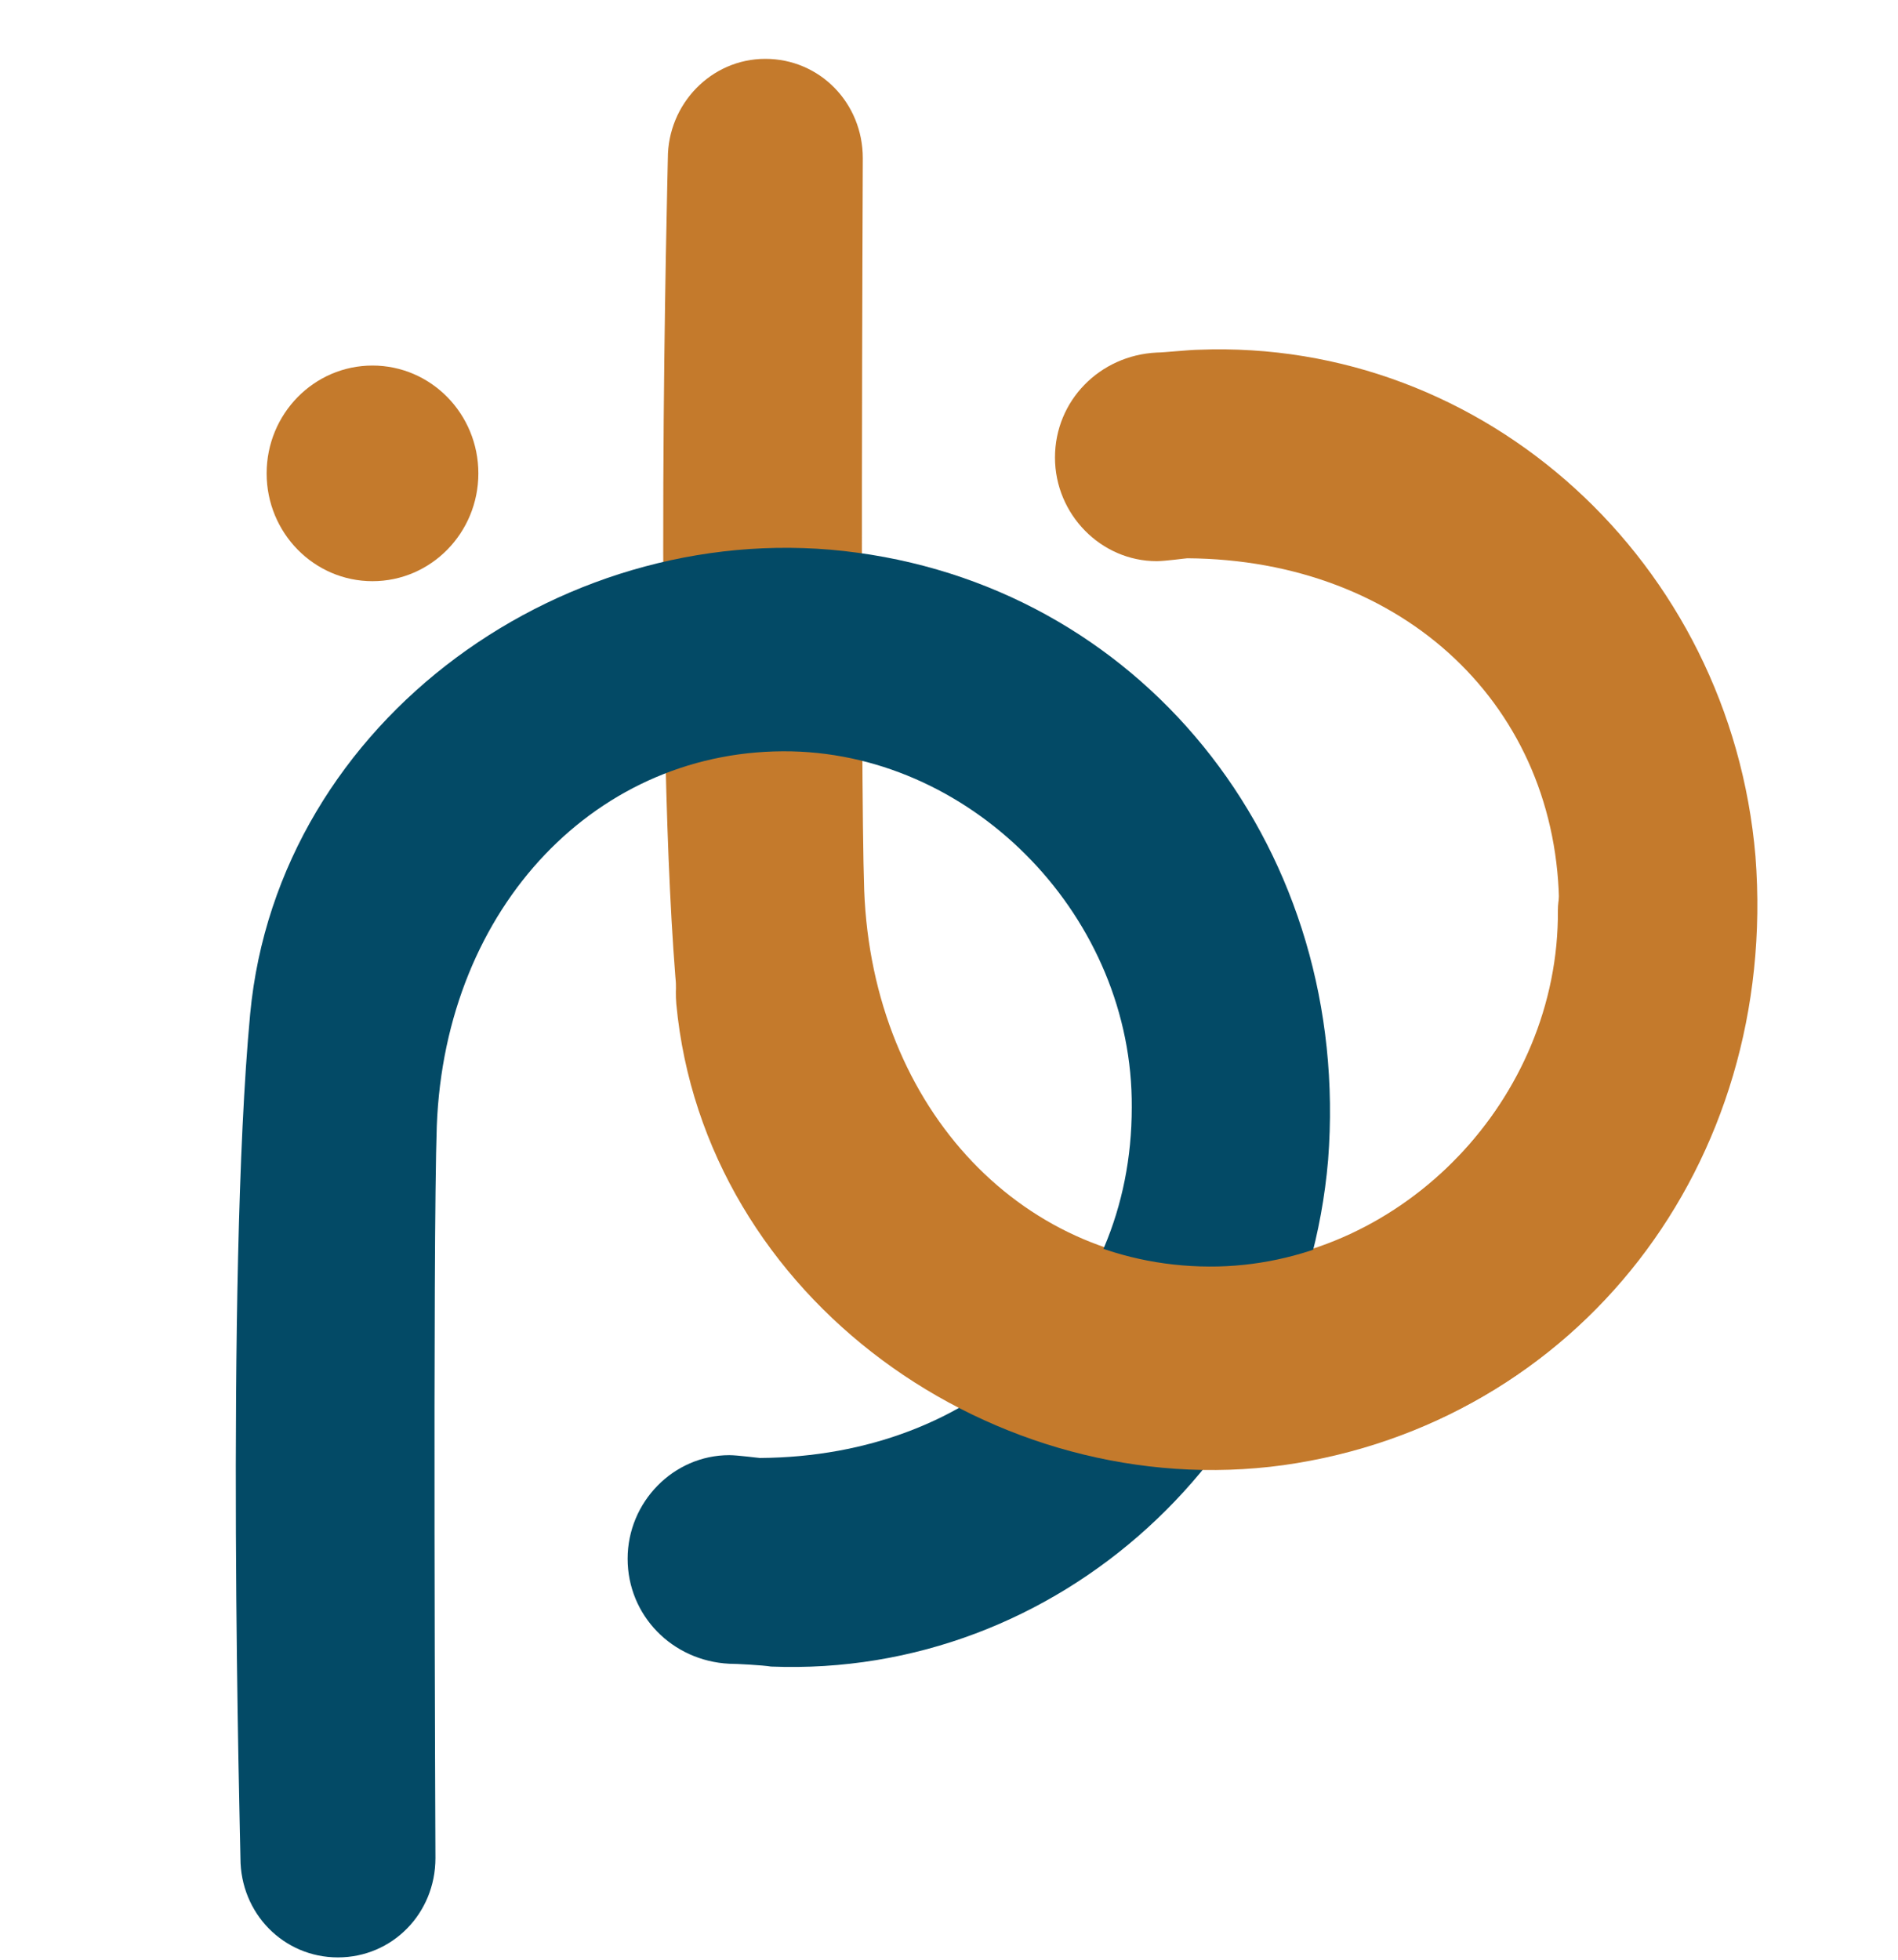 <svg width="31" height="32" viewBox="0 0 31 32" fill="none" xmlns="http://www.w3.org/2000/svg">
<path d="M20.984 23.898C16.276 24.547 11.522 21.187 11.067 16.368C10.658 12.012 10.908 2.722 10.908 2.583C10.908 1.702 11.613 0.961 12.5 0.961C13.387 0.961 14.092 1.679 14.092 2.583C14.092 2.768 14.047 12.592 14.115 14.538C14.251 18.129 16.753 20.724 19.915 20.654C22.918 20.585 25.488 17.921 25.465 14.839C25.465 11.549 22.94 9.14 19.392 9.116C19.369 9.116 19.028 9.163 18.892 9.163C17.982 9.163 17.231 8.398 17.231 7.471C17.231 6.545 17.959 5.803 18.892 5.757C19.005 5.757 19.438 5.711 19.574 5.711C24.26 5.525 28.263 9.186 28.672 13.982C29.059 19.009 25.761 23.249 20.984 23.898Z" fill="#C47A2C"/>
<path d="M6.084 9.49C7.039 9.49 7.813 8.702 7.813 7.73C7.813 6.757 7.039 5.969 6.084 5.969C5.129 5.969 4.355 6.757 4.355 7.73C4.355 8.702 5.129 9.49 6.084 9.49Z" fill="#C47A2C"/>
<path d="M14.004 9.025C9.295 8.377 4.541 11.736 4.086 16.555C3.677 20.911 3.927 30.202 3.927 30.341C3.927 31.244 4.632 31.962 5.519 31.962C6.407 31.962 7.112 31.244 7.112 30.341C7.112 30.155 7.066 20.332 7.134 18.386C7.271 14.794 9.773 12.2 12.935 12.269C15.937 12.339 18.508 15.003 18.485 18.084C18.485 21.374 15.96 23.784 12.412 23.807C12.389 23.807 12.048 23.761 11.911 23.761C11.001 23.761 10.251 24.525 10.251 25.452C10.251 26.379 10.979 27.12 11.911 27.167C12.025 27.167 12.457 27.19 12.594 27.213C17.279 27.398 21.282 23.738 21.692 18.942C22.079 13.937 18.78 9.674 14.004 9.025Z" fill="#034A66"/>
<path d="M14.095 14.563C14.231 18.154 16.733 20.749 19.895 20.68C22.897 20.61 25.468 17.946 25.445 14.864C25.445 13.428 28.402 11.296 28.629 14.007C29.039 19.012 25.741 23.252 20.964 23.924C16.255 24.572 11.501 21.213 11.046 16.394C10.865 14.216 14.072 13.59 14.095 14.563Z" fill="#C47A2C"/>
</svg>
